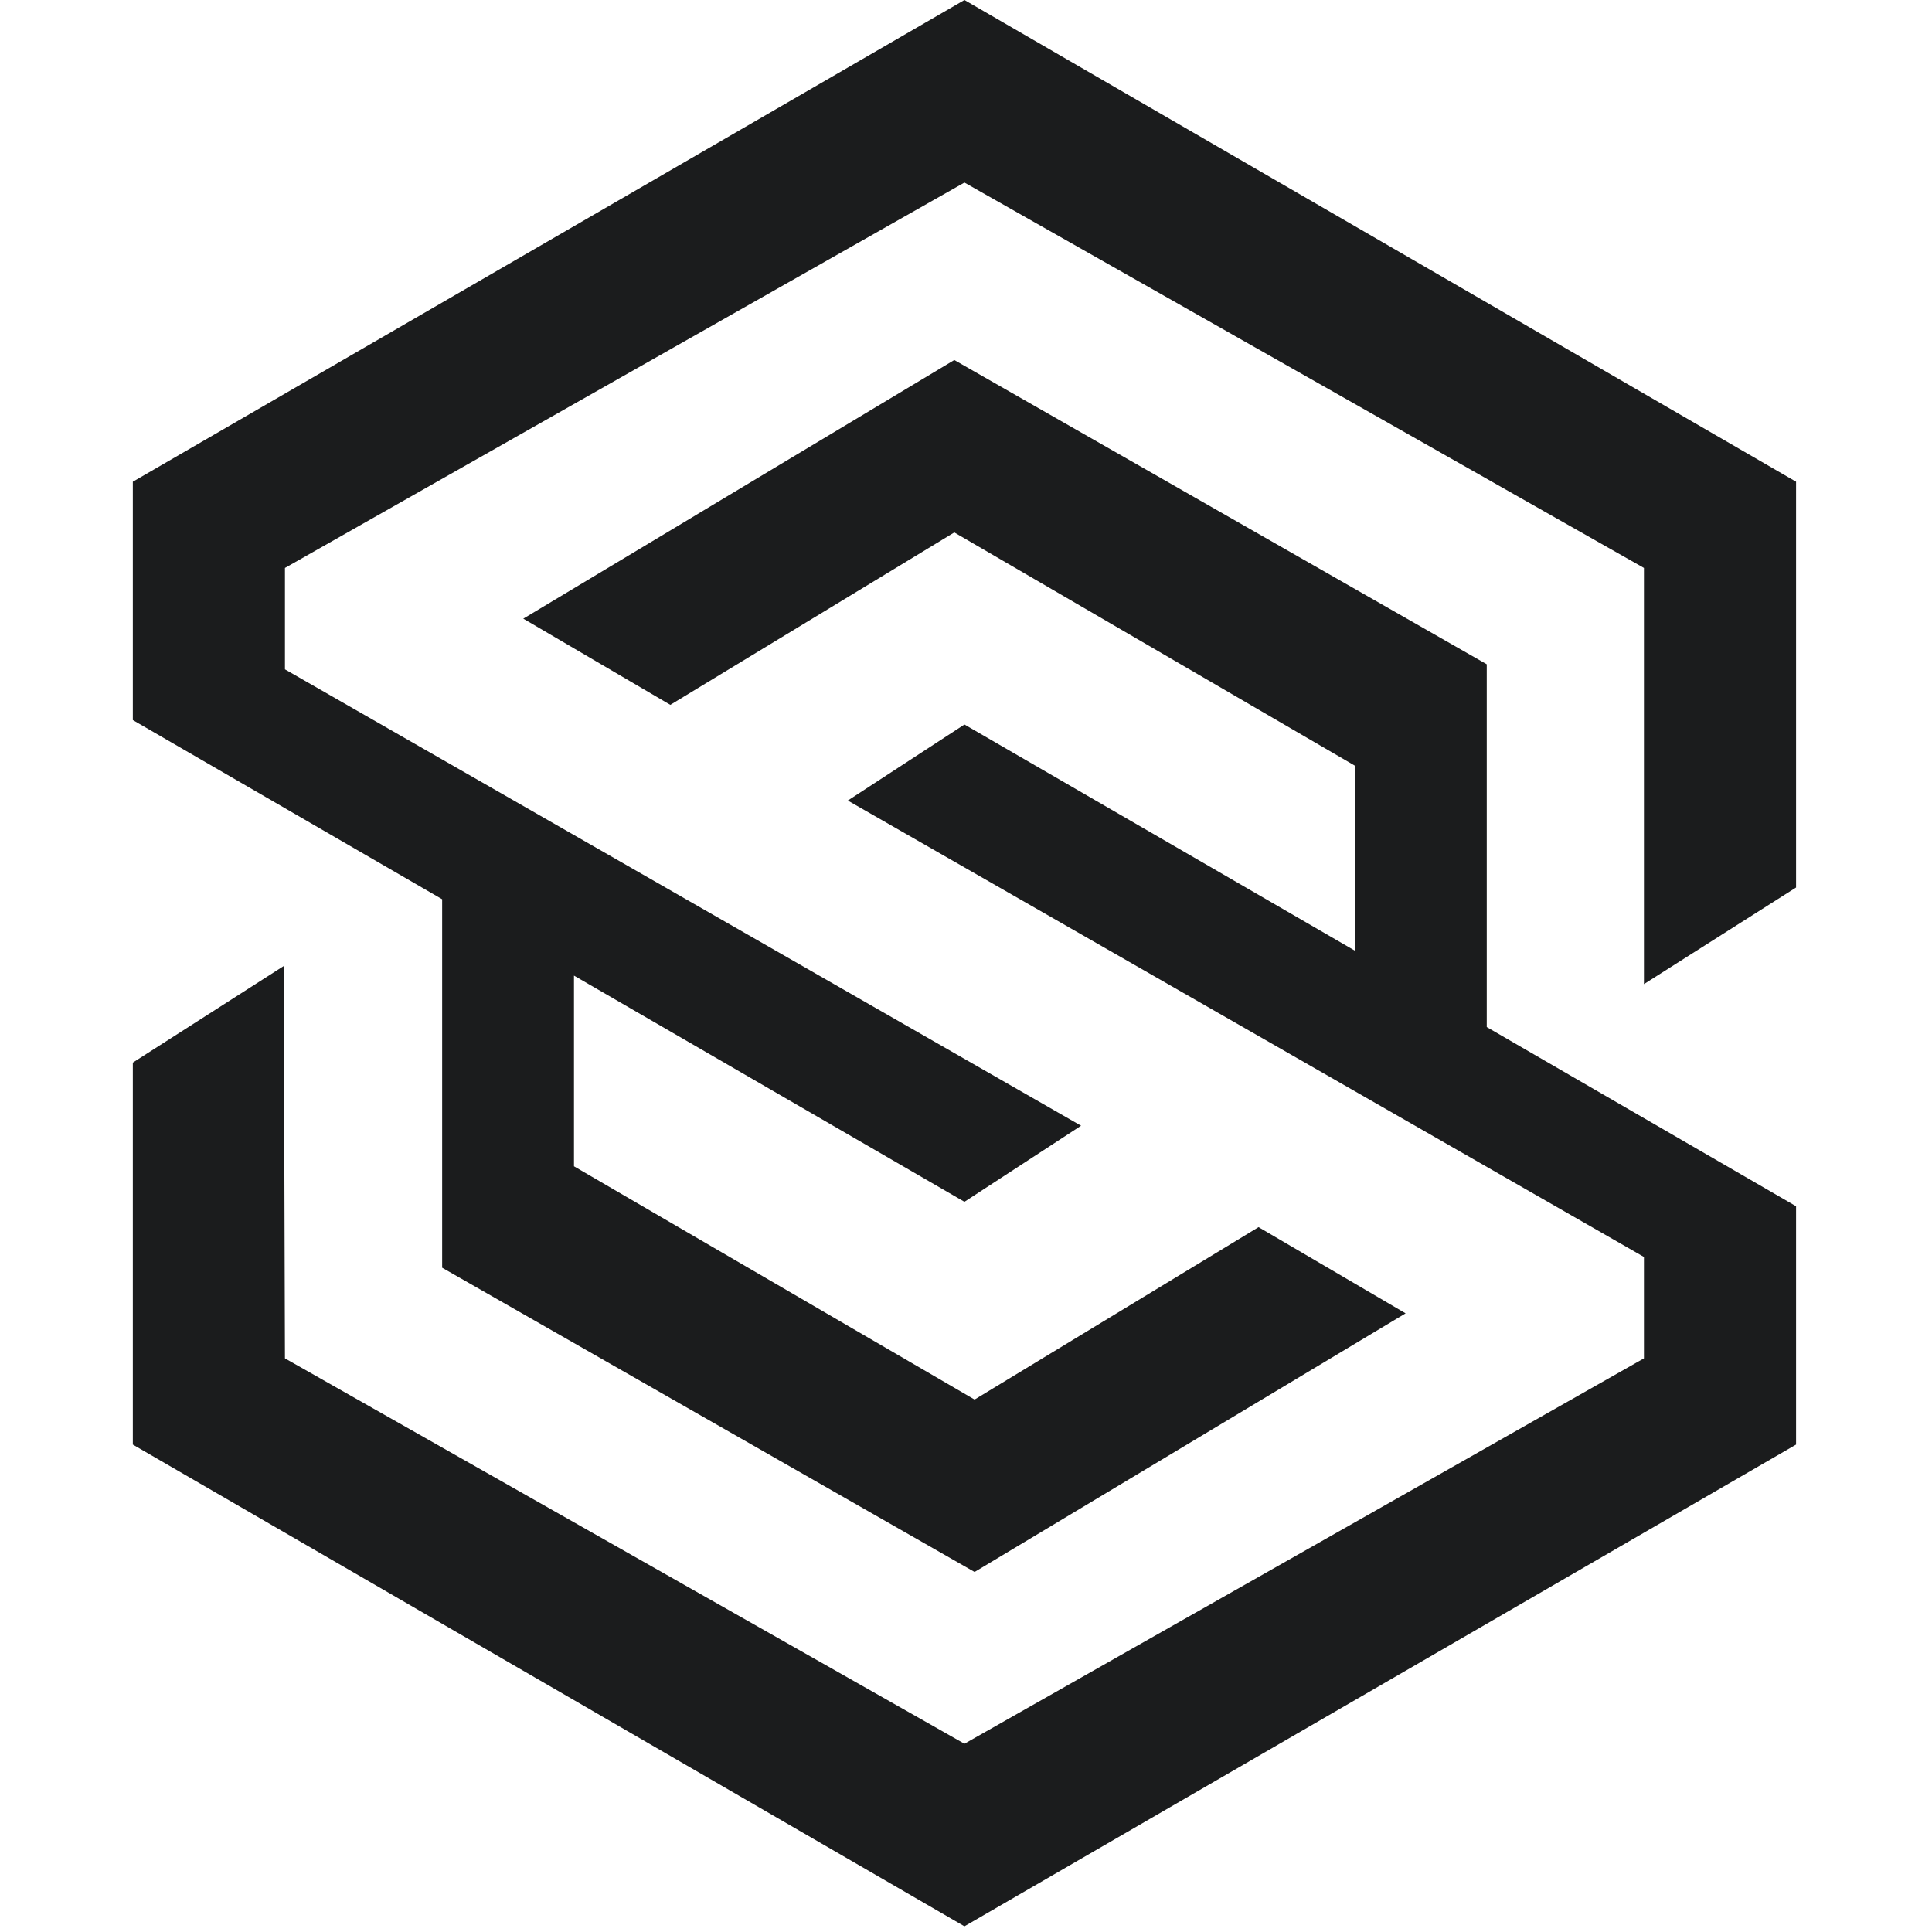 <svg width="160" height="160" viewBox="0 0 160 160" fill="none" xmlns="http://www.w3.org/2000/svg">
<path d="M11 59.633V39.895L79.871 0L148.743 39.895V73.5L136.144 81.5V47.034L79.871 15.118L23.598 47.034V55.433L89.53 93.228L79.871 99.528L47.535 80.796V96.588L80.711 115.906L104.228 101.627L116.407 108.766L80.711 130.184L36.617 104.987V74.472L11 59.633Z" fill="#1B1C1D"/>
<path d="M55.514 58.373L43.336 51.234L79.031 29.816L123.126 55.013V85.056L148.743 99.895V119.633L79.871 159.528L11 119.633L11 88L23.5 80L23.598 112.494L79.871 144.41L136.144 112.494V104.095L70.213 66.299L79.871 60L112.207 78.731V63.412L79.031 44.094L55.514 58.373Z" fill="#1B1C1D"/>
</svg>
